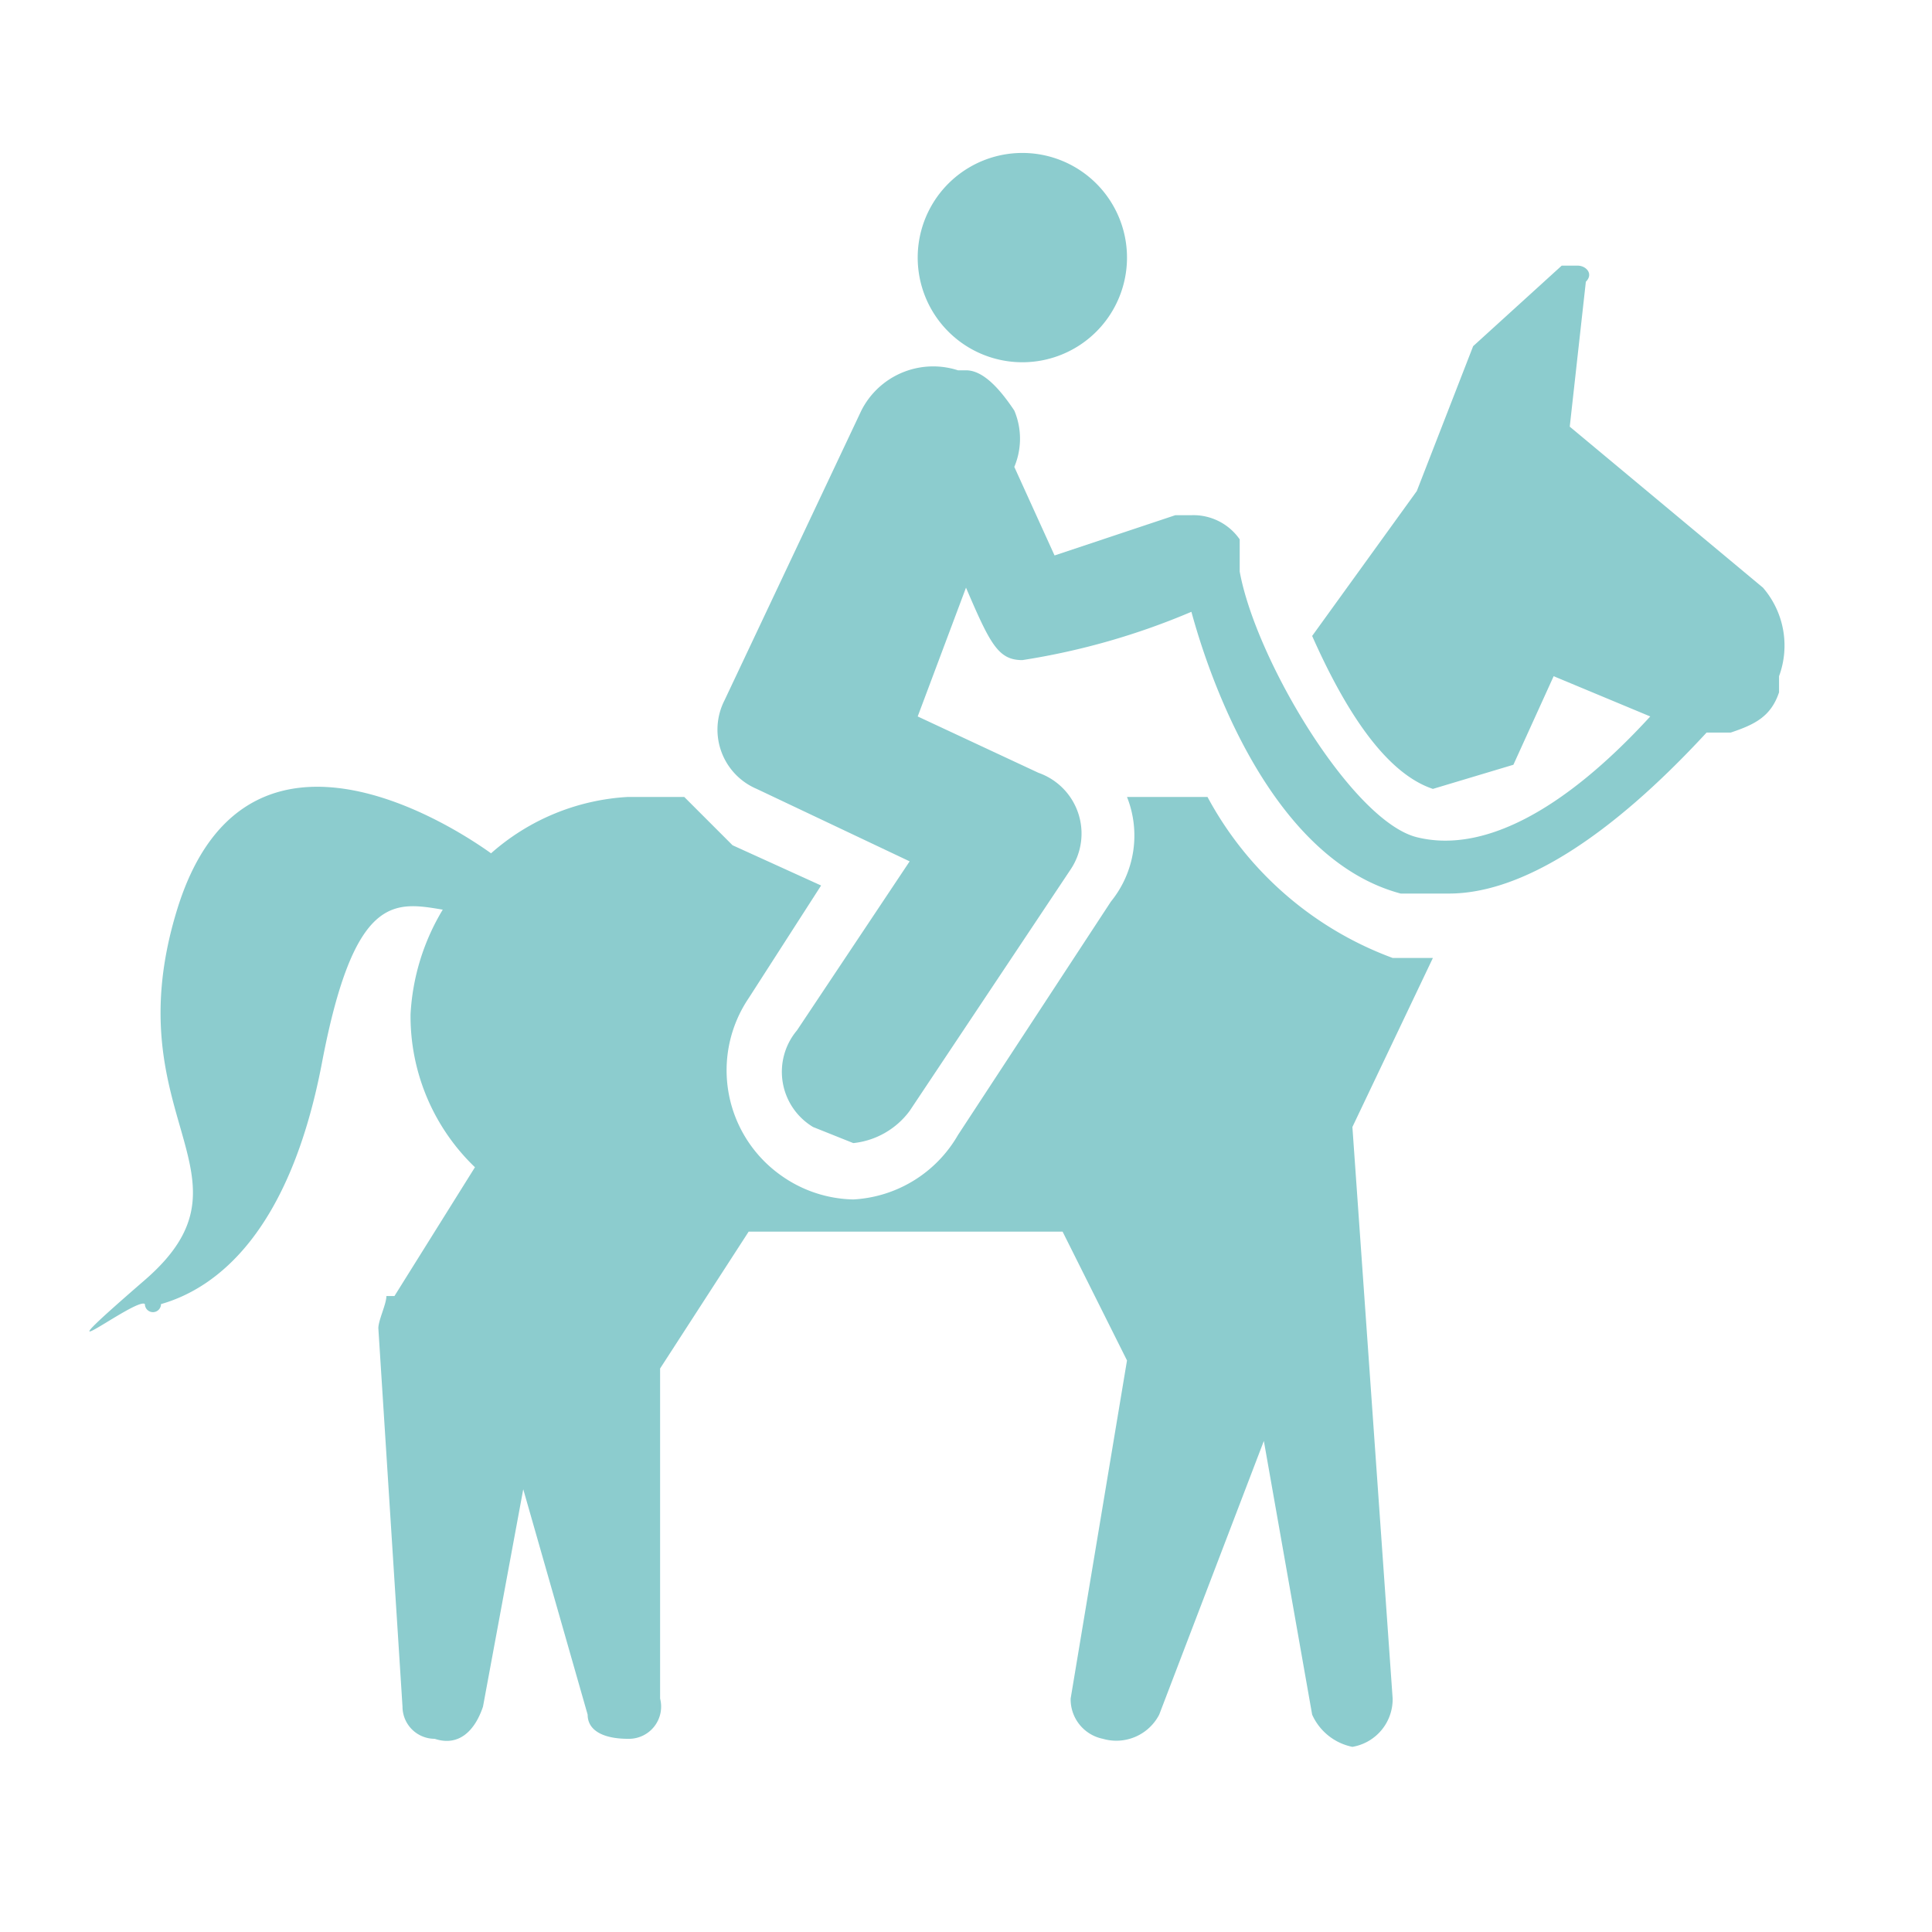 <svg id="Capa_1" data-name="Capa 1" xmlns="http://www.w3.org/2000/svg" height="54px" viewBox="0 0 24 24" width="54px" fill="#8cccce"><title>iconos</title><path d="M16.8,14l1-2.1h-.5A4.3,4.3,0,0,1,15,9.9H14a1.3,1.3,0,0,1-.2,1.3l-1.9,2.9a1.6,1.6,0,0,1-1.3.8,1.6,1.6,0,0,1-.9-.3,1.6,1.6,0,0,1-.4-2.2l.9-1.4-1.1-.5-.6-.6H7.8a2.8,2.8,0,0,0-1.7.7c-.7-.5-3.1-1.9-3.9.7s1.1,3.3-.4,4.6-.1.2,0,.3a.1.1,0,0,0,.2,0c.7-.2,1.6-.9,2-3s.9-2,1.5-1.9a2.8,2.8,0,0,0-.4,1.3,2.6,2.6,0,0,0,.8,1.9l-1,1.6H4.8c0,.1-.1.3-.1.4L5,21.2a.4.4,0,0,0,.4.4c.3.1.5-.1.6-.4l.5-2.7.8,2.8c0,.2.2.3.5.3a.4.4,0,0,0,.4-.5V17l1.1-1.7h3.9l.8,1.6-.7,4.2a.5.5,0,0,0,.4.5.6.6,0,0,0,.7-.3l1.3-3.4.6,3.4a.7.7,0,0,0,.5.4.6.6,0,0,0,.5-.6Z"/><path d="M12.7,4.5A1.3,1.3,0,0,0,14,3.2a1.3,1.3,0,1,0-2.6,0A1.3,1.3,0,0,0,12.7,4.5Z"/><path d="M21.9,7.3l-2.4-2,.2-1.8c.1-.1,0-.2-.1-.2h-.2l-1.1,1-.7,1.8L16.3,7.9c.4.9.9,1.7,1.5,1.9l1-.3.5-1.1,1.2.5c-1.1,1.2-2.1,1.7-2.9,1.5s-2-2.2-2.2-3.3V6.7a.7.7,0,0,0-.6-.3h-.2l-1.5.5-.5-1.1h0a.9.9,0,0,0,0-.7c-.2-.3-.4-.5-.6-.5h-.1a1,1,0,0,0-1.2.5L9,8.7a.8.8,0,0,0,.4,1.1l1.9.9L9.9,12.8a.8.8,0,0,0,.2,1.2l.5.2a1,1,0,0,0,.7-.4l2-3a.8.8,0,0,0-.4-1.2l-1.5-.7L12,7.3c.3.7.4.9.7.9a8.8,8.8,0,0,0,2.1-.6c.3,1.1,1.1,3.1,2.6,3.5H18c.9,0,2-.7,3.2-2h.3c.3-.1.5-.2.6-.5V8.4A1.1,1.1,0,0,0,21.9,7.3Z"/></svg>
